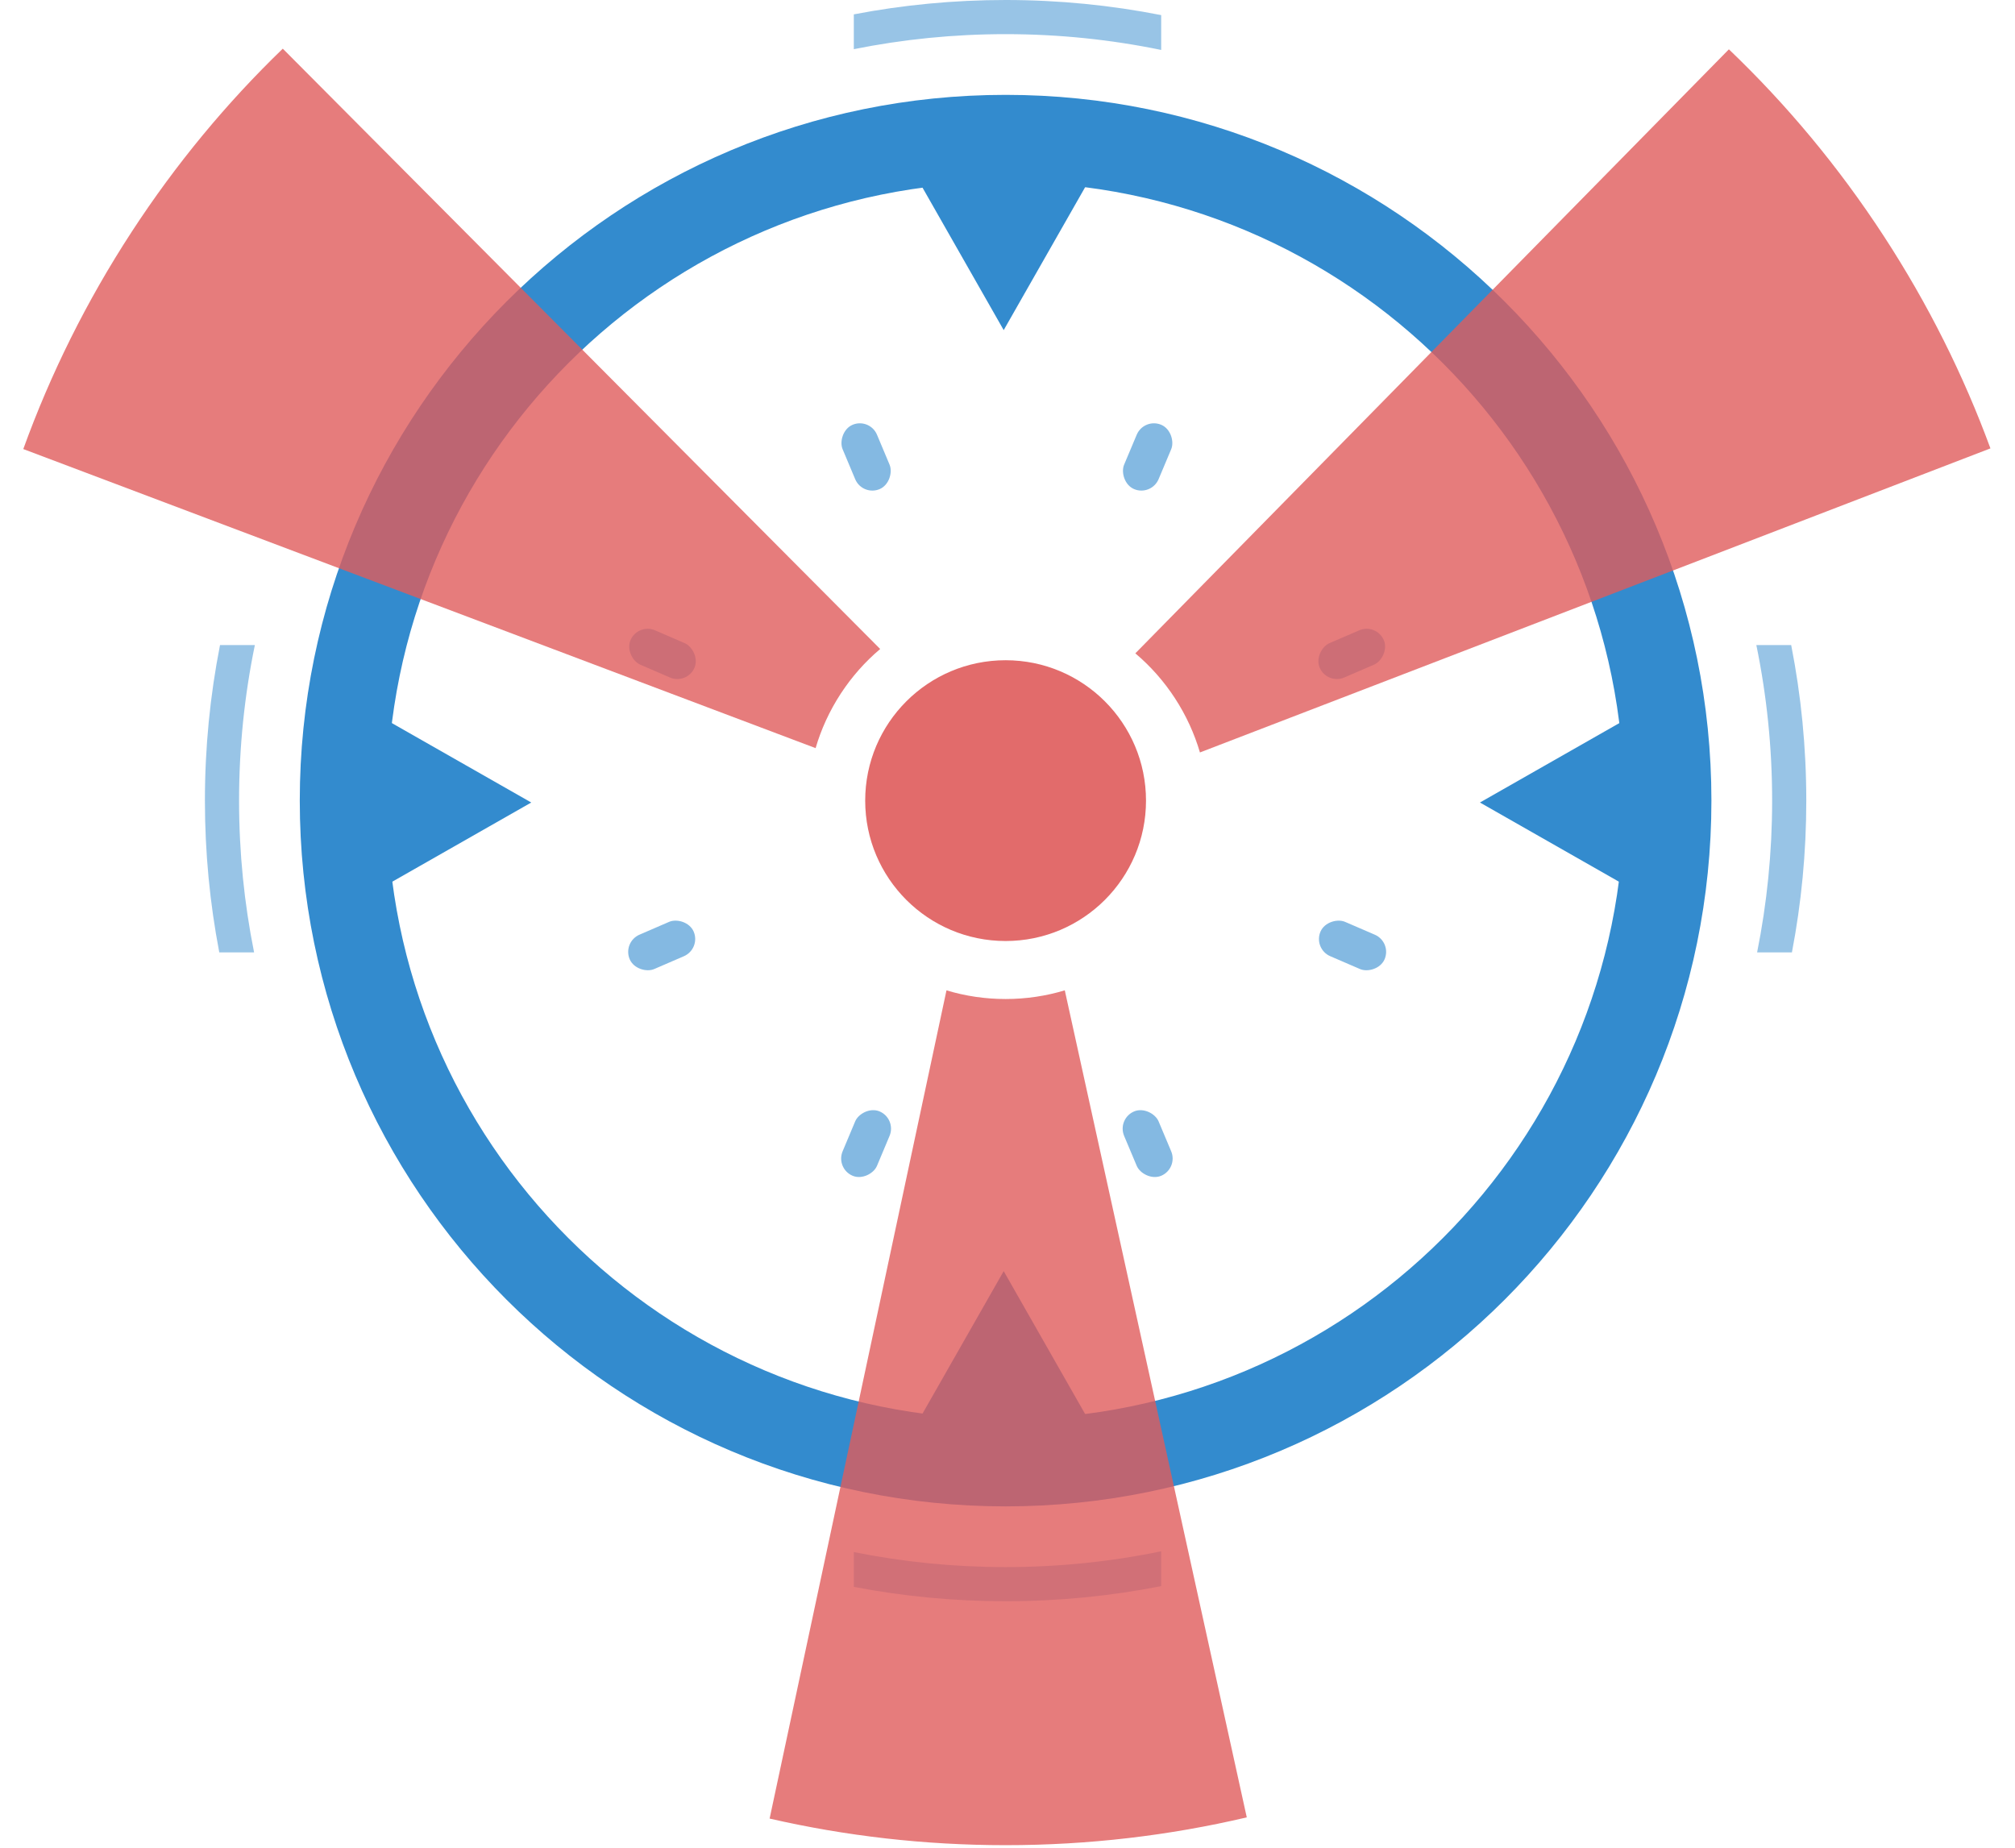 <svg width="531" height="487" viewBox="0 0 531 487" fill="none" xmlns="http://www.w3.org/2000/svg">
  <path fill-rule="evenodd" clip-rule="evenodd" d="M264.998 397C367.723 397 450.998 313.725 450.998 211C450.998 108.275 367.723 25 264.998 25C162.273 25 78.998 108.275 78.998 211C78.998 313.725 162.273 397 264.998 397ZM264.998 374C355.02 374 427.998 301.022 427.998 211C427.998 120.978 355.02 48 264.998 48C174.977 48 101.998 120.978 101.998 211C101.998 301.022 174.977 374 264.998 374Z" fill="#338BCE" />
  <path d="M264.498 87L239.998 44H288.998L264.498 87Z" fill="#338BCE" />
  <path d="M264.498 335L288.998 378H239.998L264.498 335Z" fill="#338BCE" />
  <path d="M389.998 211.5L432.998 187V236L389.998 211.5Z" fill="#338BCE" />
  <path d="M139.998 211.5L96.998 236V187L139.998 211.5Z" fill="#338BCE" />
  <circle cx="265" cy="211" r="37" fill="#DF5B5B" fill-opacity="0.9" />
  <path d="M306.001 3.981C292.738 1.369 279.029 0 265 0C251.324 0 237.951 1.301 225 3.786V12.96C237.93 10.363 251.306 9 265 9C279.048 9 292.761 10.434 306.001 13.164V3.981Z" fill="#338BCE" fill-opacity="0.5" />
  <path d="M306.001 418.019C292.738 420.631 279.029 422 265 422C251.324 422 237.951 420.699 225 418.213V409.04C237.93 411.637 251.306 413 265 413C279.048 413 292.761 411.566 306.001 408.836V418.019Z" fill="#338BCE" fill-opacity="0.5" />
  <path d="M57.787 251.001H66.96C64.363 238.071 63 224.695 63 211C63 196.952 64.434 183.239 67.163 170H57.981C55.369 183.263 54 196.971 54 211C54 224.677 55.301 238.049 57.787 251.001Z" fill="#338BCE" fill-opacity="0.5" />
  <path d="M472.019 170H462.836C465.565 183.239 466.999 196.952 466.999 211C466.999 224.695 465.637 238.071 463.039 251.001H472.213C474.698 238.049 475.999 224.677 475.999 211C475.999 196.971 474.63 183.263 472.019 170Z" fill="#338BCE" fill-opacity="0.5" />
  <rect x="301.461" y="110.036" width="9.856" height="18.398" rx="4.928" transform="rotate(22.823 301.461 110.036)" fill="#338BCE" fill-opacity="0.6" />
  <rect x="294.324" y="294.823" width="9.856" height="18.398" rx="4.928" transform="rotate(-22.82 294.324 294.823)" fill="#338BCE" fill-opacity="0.6" />
  <rect x="362.711" y="164.165" width="9.856" height="18.398" rx="4.928" transform="rotate(66.66 362.711 164.165)" fill="#338BCE" fill-opacity="0.6" />
  <rect x="346.027" y="250.05" width="9.856" height="18.398" rx="4.928" transform="rotate(-66.66 346.027 250.05)" fill="#338BCE" fill-opacity="0.6" />
  <rect width="9.836" height="18.392" rx="4.918" transform="matrix(-0.921 0.389 0.387 0.922 229.207 110.036)" fill="#338BCE" fill-opacity="0.6" />
  <rect width="9.836" height="18.392" rx="4.918" transform="matrix(-0.921 -0.389 -0.387 0.922 236.324 294.823)" fill="#338BCE" fill-opacity="0.6" />
  <rect width="9.853" height="18.361" rx="4.926" transform="matrix(-0.395 0.919 0.918 0.397 168.102 164.165)" fill="#338BCE" fill-opacity="0.6" />
  <rect width="9.853" height="18.361" rx="4.926" transform="matrix(-0.395 -0.919 -0.918 0.397 184.746 250.05)" fill="#338BCE" fill-opacity="0.6" />
  <path d="M249.42 261.005L202.812 479.278C222.803 483.864 243.619 486.287 265 486.287C286.869 486.287 308.146 483.752 328.555 478.961L280.598 261C275.66 262.487 270.424 263.287 265 263.287C259.584 263.287 254.354 262.489 249.42 261.005Z" fill="#DF5B5B" fill-opacity="0.8" />
  <path d="M316.214 198.305L524.526 118.17C517.453 98.919 508.116 80.157 496.442 62.245C484.501 43.923 470.76 27.481 455.603 13L299.186 172.188C303.128 175.512 306.657 179.462 309.618 184.006C312.576 188.544 314.763 193.361 316.214 198.305Z" fill="#DF5B5B" fill-opacity="0.8" />
  <path d="M231.949 171.042L74.522 12.826C59.766 27.071 46.371 43.188 34.699 61.102C22.759 79.424 13.266 98.634 6.138 118.348L214.931 197.166C216.381 192.217 218.57 187.394 221.531 182.85C224.488 178.312 228.012 174.366 231.949 171.042Z" fill="#DF5B5B" fill-opacity="0.8" />
</svg>
